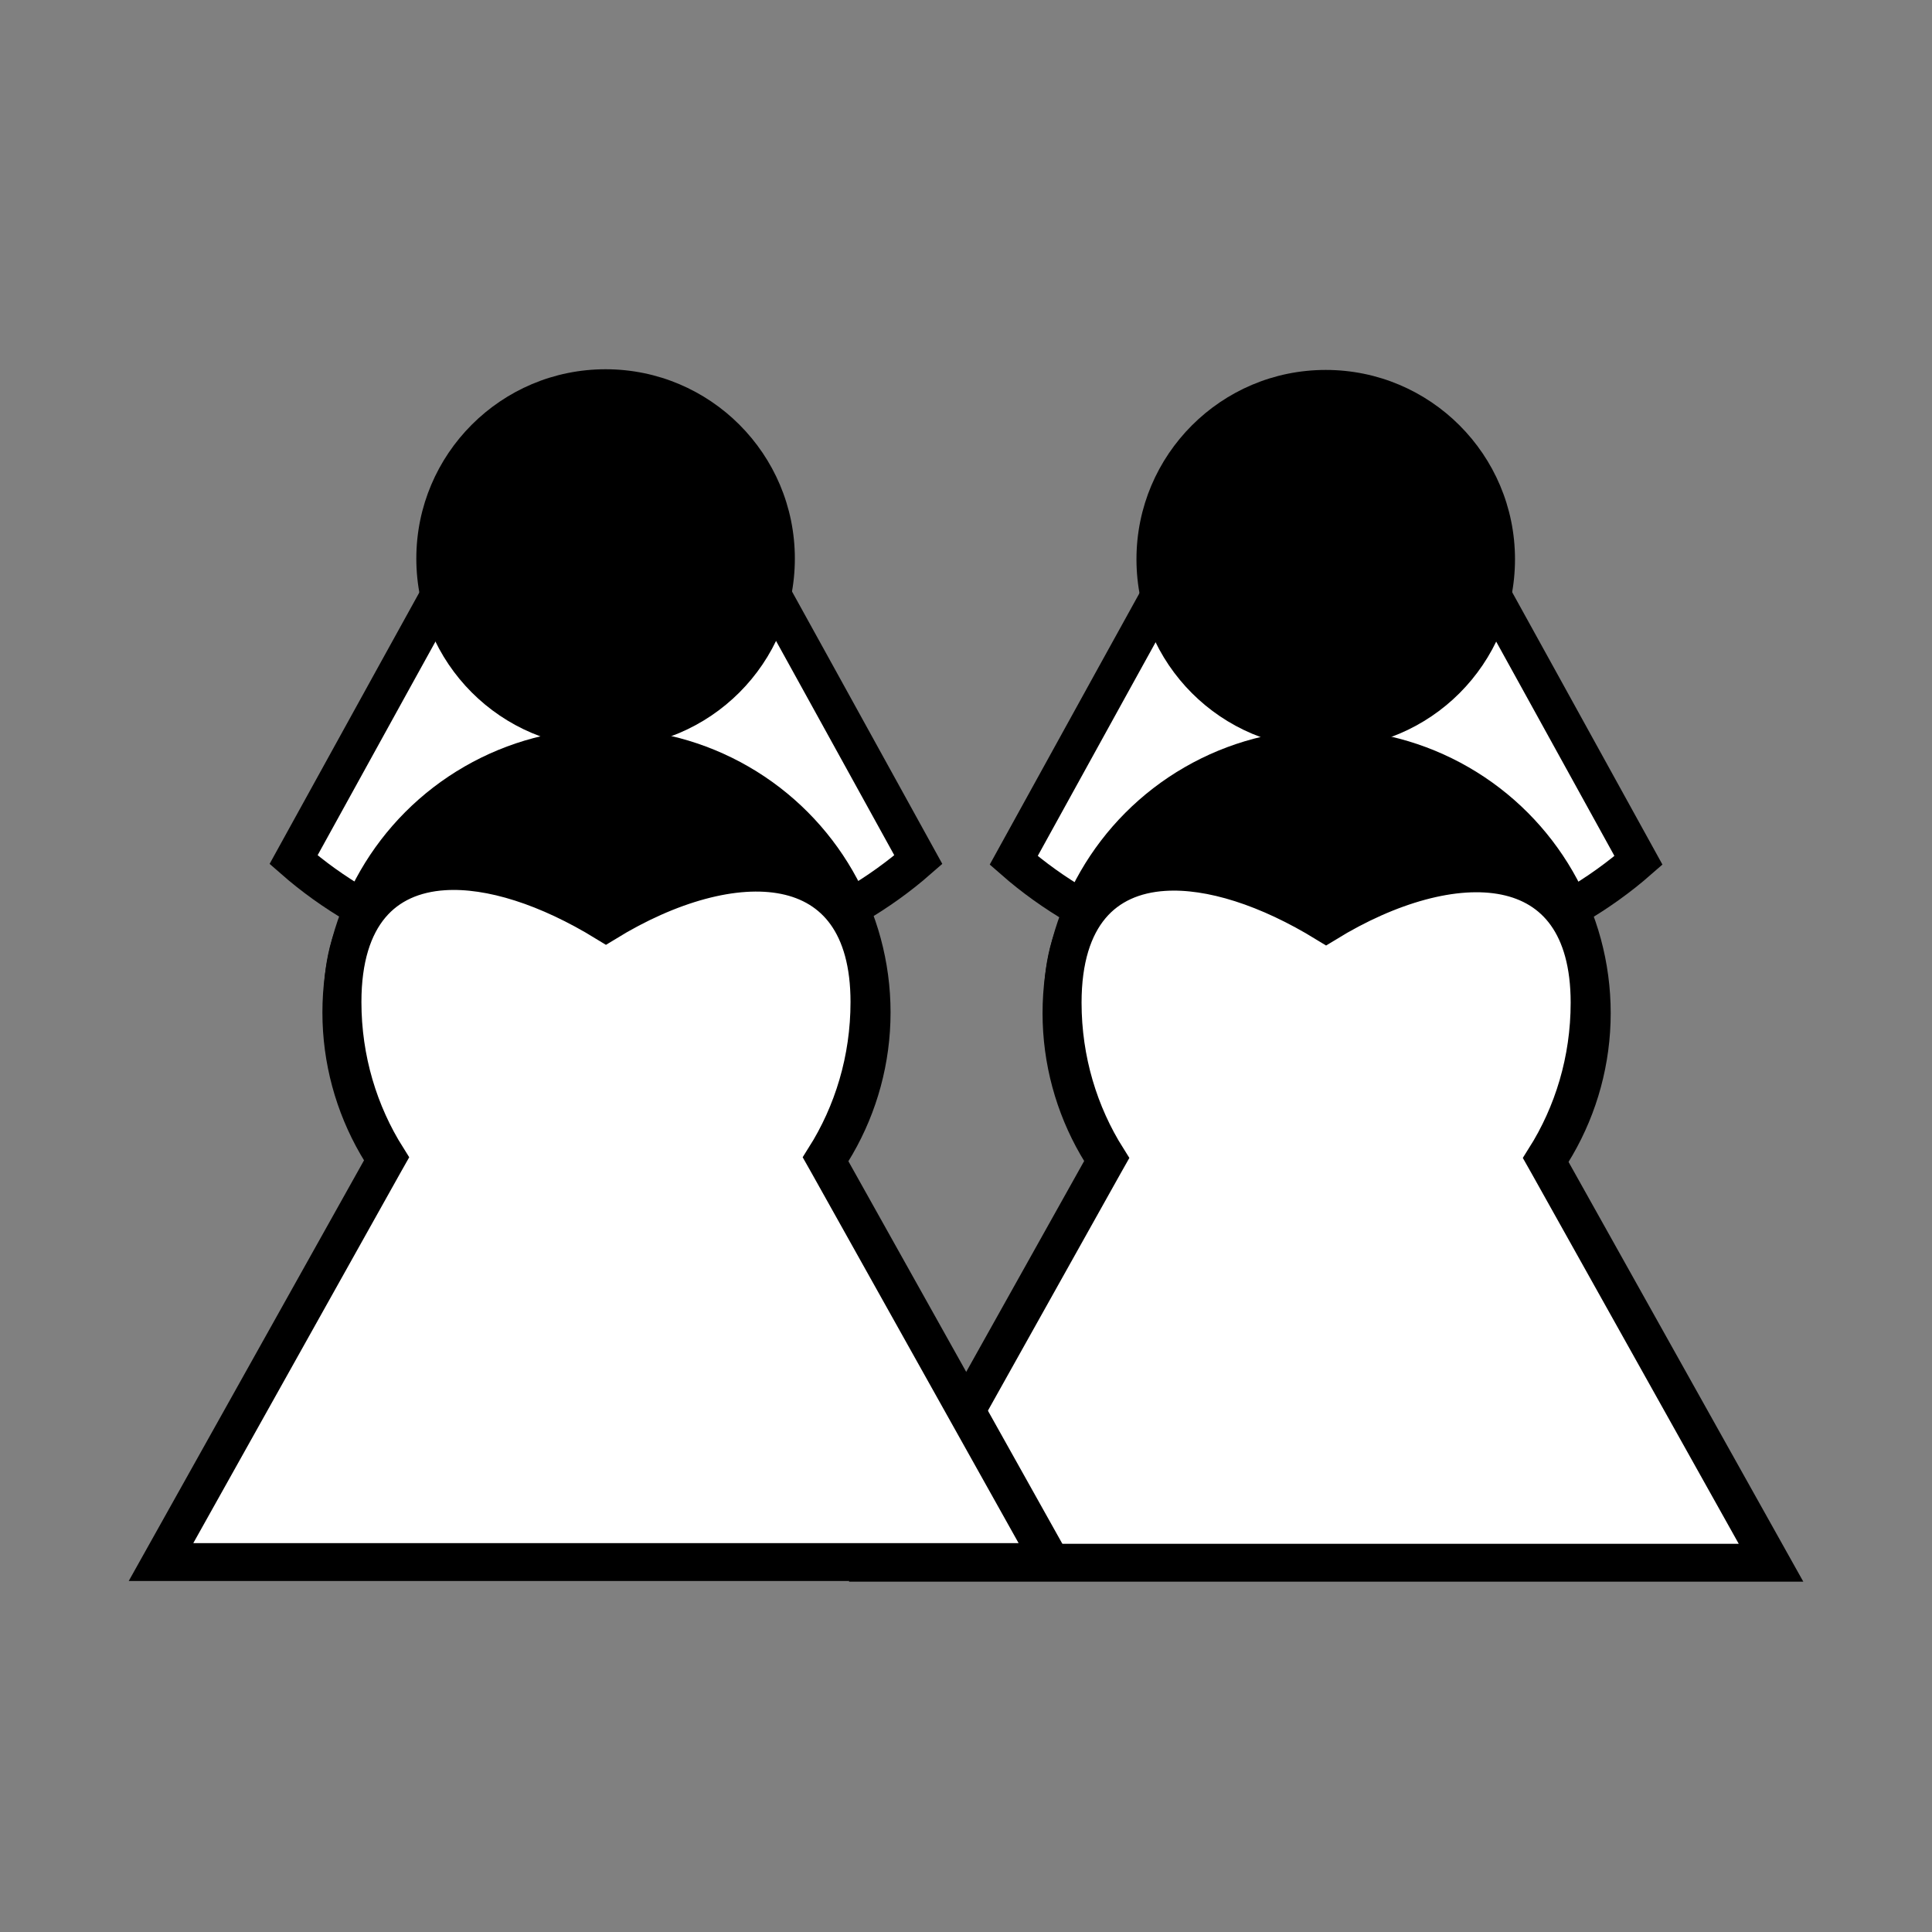 <svg:svg xmlns:dc="http://purl.org/dc/elements/1.1/" xmlns:ns1="http://sodipodi.sourceforge.net/DTD/sodipodi-0.dtd" xmlns:ns2="http://www.inkscape.org/namespaces/inkscape" xmlns:ns4="http://creativecommons.org/ns#" xmlns:rdf="http://www.w3.org/1999/02/22-rdf-syntax-ns#" xmlns:svg="http://www.w3.org/2000/svg" height="408.169" id="svg1293" version="1.0" viewBox="-27.194 -78.015 408.169 408.169" width="408.169" ns1:docname="gay-wedding-sign.svg" ns1:version="0.32" ns2:output_extension="org.inkscape.output.svg.inkscape" ns2:version="0.91 r13725">
  <svg:rect x="-27.194" y="-78.015" width="408.169" height="408.169" fill="#808080" stroke="none"/>
  <svg:defs id="defs19130" />
  <ns1:namedview bordercolor="#ffffff" borderlayer="true" borderopacity="0.0" fit-margin-bottom="0" fit-margin-left="0" fit-margin-right="0" fit-margin-top="0" id="base" pagecolor="#ffffff" showgrid="false" ns2:current-layer="g1664" ns2:cx="-11.394208" ns2:cy="133.46352" ns2:pageopacity="0.0" ns2:pageshadow="0" ns2:window-height="962" ns2:window-maximized="0" ns2:window-width="1728" ns2:window-x="5" ns2:window-y="48" ns2:zoom="1.4" />
  <svg:g id="layer1" transform="translate(-91.32,-800.507)" ns2:groupmode="layer" ns2:label="Layer 1">
    <svg:g id="g1664" transform="translate(12.143,0)">
      <svg:g id="g20299">
        <svg:g id="g1643" transform="translate(132.143,4.286)">
          <svg:path d="M 171.86,831.36 155.27,861.39 134,899.97 c 16.36,14.33 39.84,23.39 66,23.39 26.15,0 49.64,-9.06 66,-23.39 l -21.28,-38.58 -16.58,-30.03 -56.28,0 z" id="path12992" style="fill:#ffffff;stroke:#000000;stroke-width:8" ns2:connector-curvature="0" />
          <svg:g id="g5123" transform="matrix(1,0,0,1,-190,690)">
            <svg:ellipse cx="425.5" cy="241.862" id="path1562" rx="60.5" ry="53.5" style="fill:#000000" transform="matrix(0.992,0,0,1.121,-31.983,-28.885)" />
            <svg:path d="m 355.77,212.43 c -12.64,0.81 -21.43,9.24 -21.43,27.61 0,12.18 3.5,23.49 9.44,32.91 l -0.78,1.38 -47,84.03 94,0 94,0 -47,-84.03 -0.78,-1.38 c 5.95,-9.42 9.45,-20.73 9.45,-32.91 0,-32.66 -29.06,-33.09 -55.67,-16.77 -12.22,-7.5 -24.4,-11.47 -34.23,-10.84 z" id="path1564" style="fill:#ffffff;stroke:#000000;stroke-width:8" ns2:connector-curvature="0" />
          </svg:g>
          <svg:ellipse cx="228.571" cy="187.362" id="path1566" rx="42.857" ry="43.571" style="fill:#000000" transform="matrix(0.933,0,0,0.918,-13.333,664.36)" />
        </svg:g>
        <svg:g id="g19672" transform="translate(-20,4.143)">
          <svg:path d="M 171.86,831.36 155.27,861.39 134,899.97 c 16.36,14.33 39.84,23.39 66,23.39 26.15,0 49.64,-9.06 66,-23.39 l -21.28,-38.58 -16.58,-30.03 -56.28,0 z" id="path19674" style="fill:#ffffff;stroke:#000000;stroke-width:8" ns2:connector-curvature="0" />
          <svg:g id="g19676" transform="matrix(1,0,0,1,-190,690)">
            <svg:ellipse cx="425.5" cy="241.862" id="ellipse19678" rx="60.5" ry="53.5" style="fill:#000000" transform="matrix(0.992,0,0,1.121,-31.983,-28.885)" />
            <svg:path d="m 355.77,212.43 c -12.64,0.81 -21.43,9.24 -21.43,27.61 0,12.18 3.5,23.49 9.44,32.91 l -0.78,1.38 -47,84.03 94,0 94,0 -47,-84.03 -0.78,-1.38 c 5.95,-9.42 9.45,-20.73 9.45,-32.91 0,-32.66 -29.06,-33.09 -55.67,-16.77 -12.22,-7.5 -24.4,-11.47 -34.23,-10.84 z" id="path19680" style="fill:#ffffff;stroke:#000000;stroke-width:8" ns2:connector-curvature="0" />
          </svg:g>
          <svg:ellipse cx="228.571" cy="187.362" id="ellipse19682" rx="42.857" ry="43.571" style="fill:#000000" transform="matrix(0.933,0,0,0.918,-13.333,664.36)" />
        </svg:g>
      </svg:g>
    </svg:g>
  </svg:g>
</svg:svg>